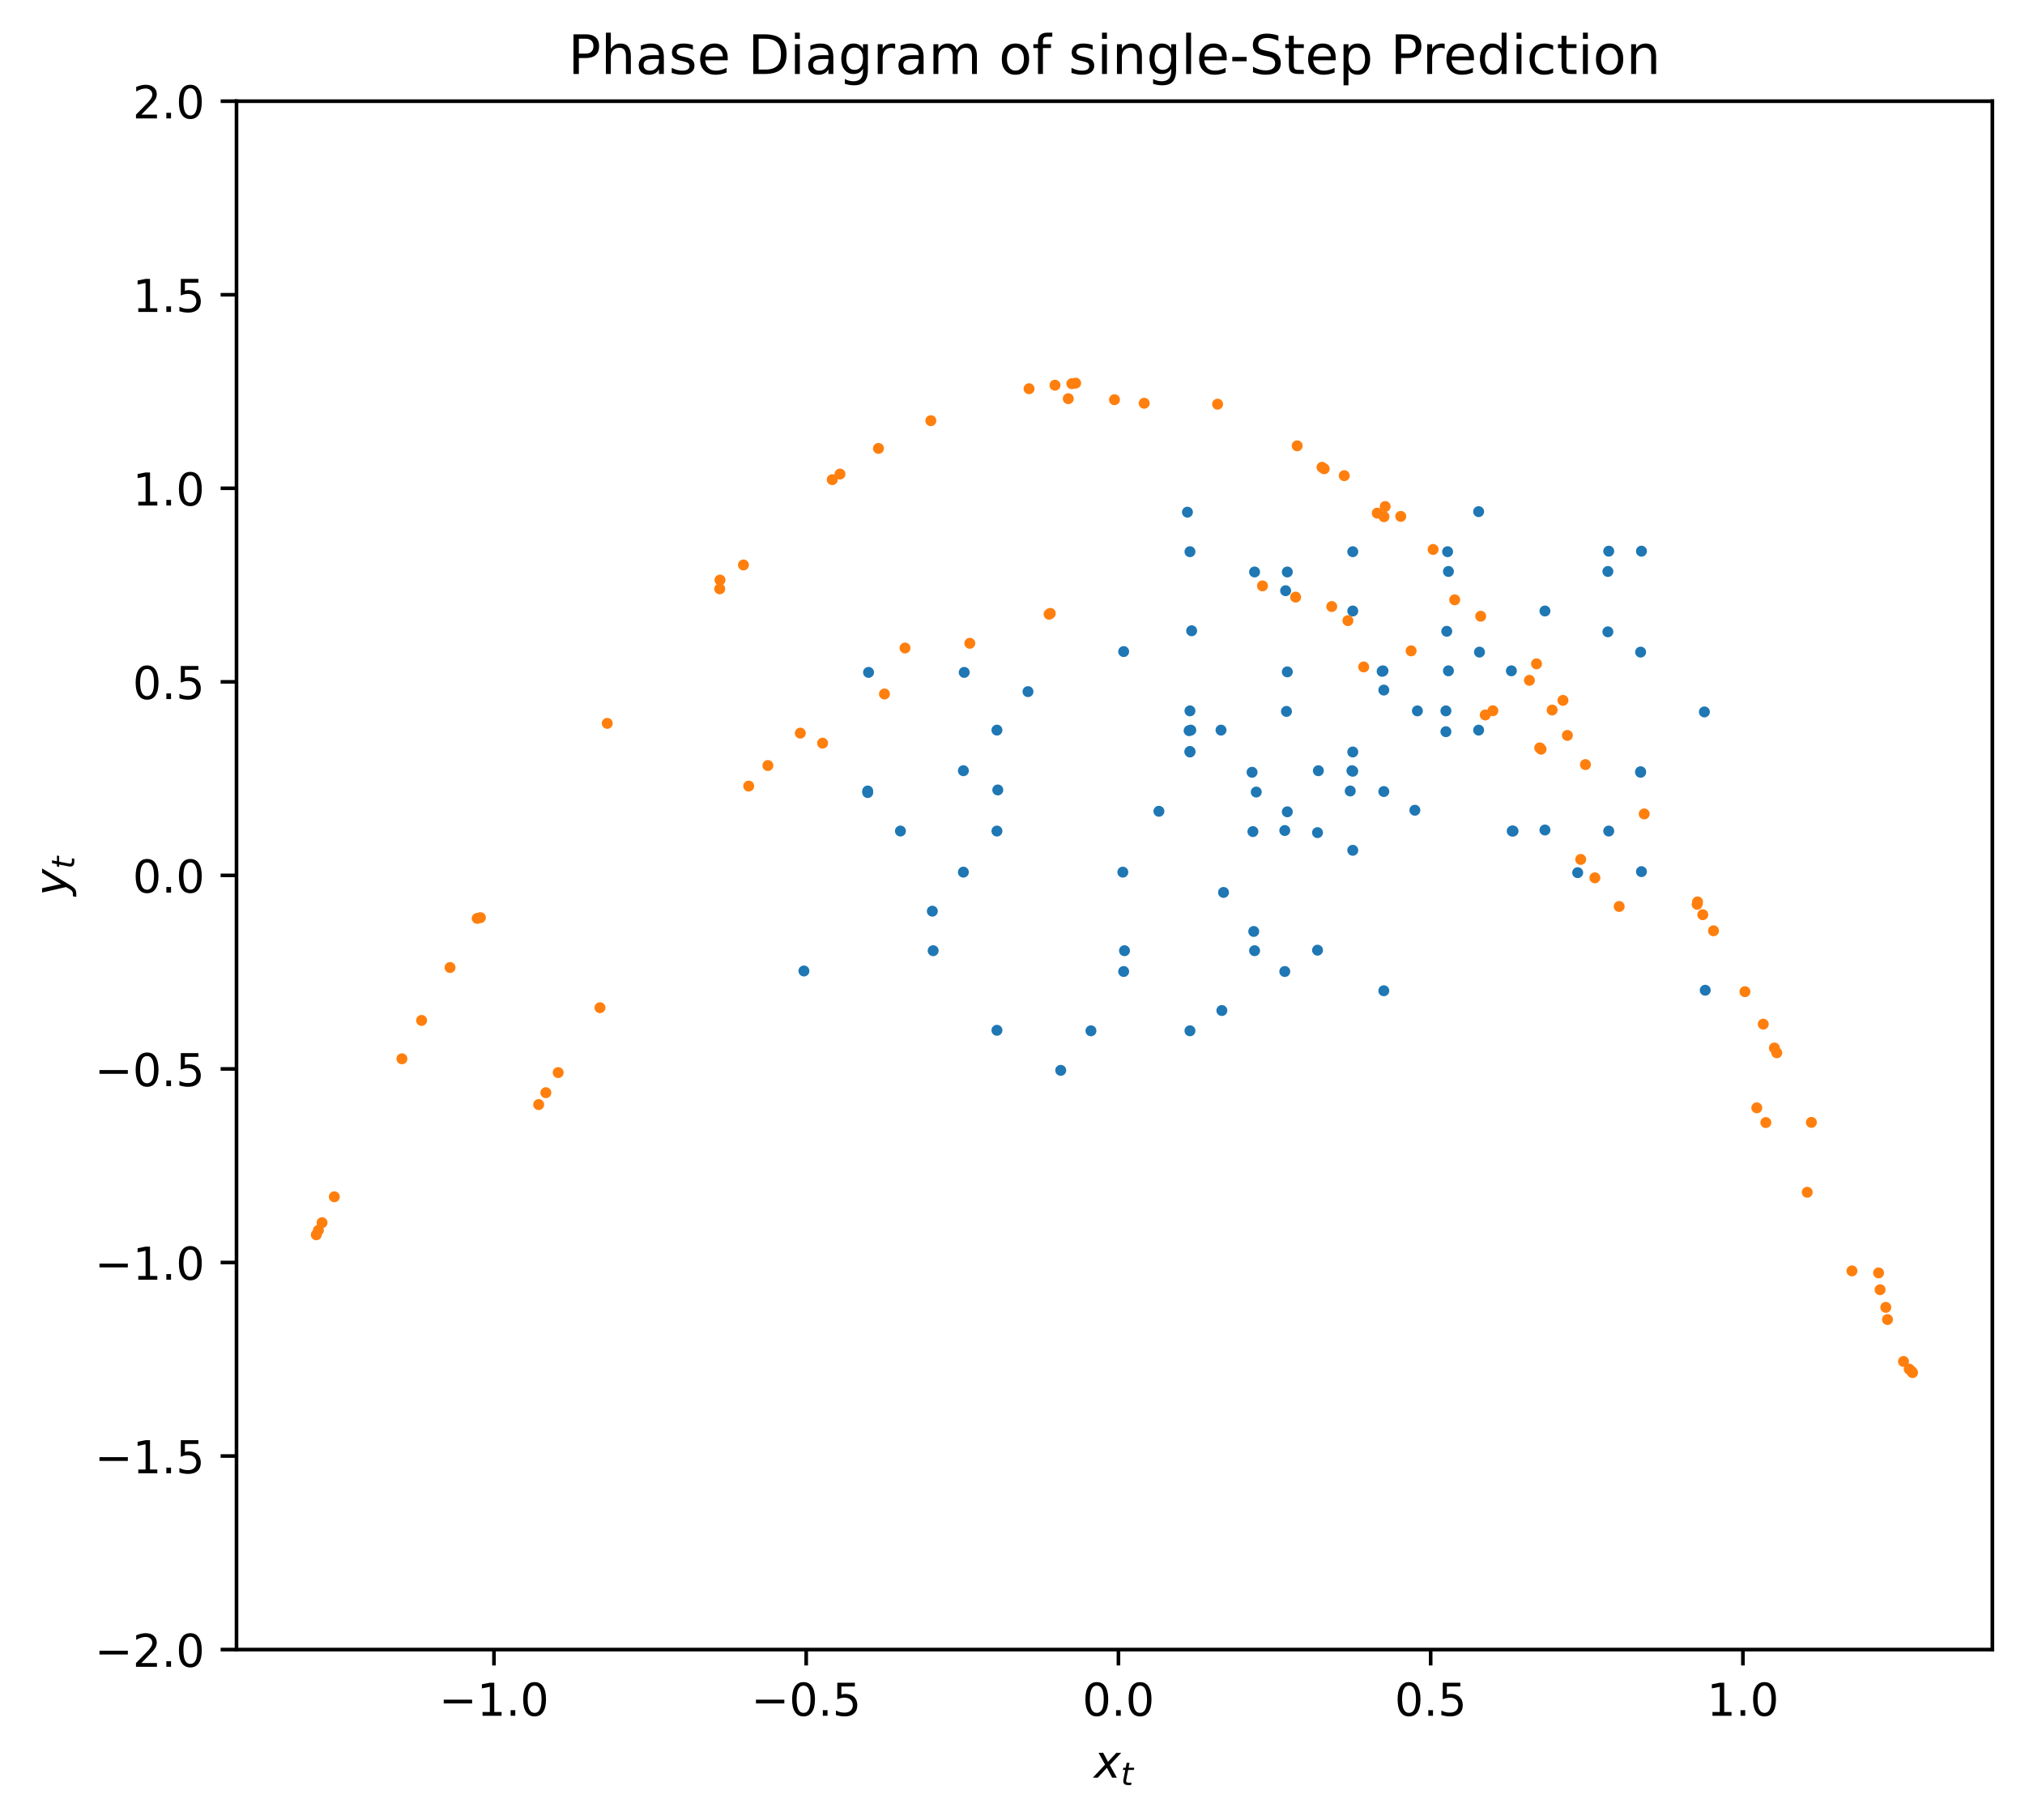 <?xml version="1.0" encoding="utf-8" standalone="no"?>
<!DOCTYPE svg PUBLIC "-//W3C//DTD SVG 1.1//EN"
  "http://www.w3.org/Graphics/SVG/1.1/DTD/svg11.dtd">
<!-- Created with matplotlib (https://matplotlib.org/) -->
<svg height="401.385pt" version="1.1" viewBox="0 0 446.613 401.385" width="446.613pt" xmlns="http://www.w3.org/2000/svg" xmlns:xlink="http://www.w3.org/1999/xlink">
 <defs>
  <style type="text/css">
*{stroke-linecap:butt;stroke-linejoin:round;}
  </style>
 </defs>
 <g id="figure_1">
  <g id="patch_1">
   <path d="M 0 401.385 
L 446.613 401.385 
L 446.613 0 
L 0 0 
z
" style="fill:#ffffff;"/>
  </g>
  <g id="axes_1">
   <g id="patch_2">
    <path d="M 52.161 363.829 
L 439.413 363.829 
L 439.413 22.318 
L 52.161 22.318 
z
" style="fill:#ffffff;"/>
   </g>
   <g id="PathCollection_1">
    <defs>
     <path d="M 0 0.707 
C 0.188 0.707 0.367 0.633 0.5 0.5 
C 0.633 0.367 0.707 0.188 0.707 0 
C 0.707 -0.188 0.633 -0.367 0.5 -0.5 
C 0.367 -0.633 0.188 -0.707 0 -0.707 
C -0.188 -0.707 -0.367 -0.633 -0.5 -0.5 
C -0.633 -0.367 -0.707 -0.188 -0.707 0 
C -0.707 0.188 -0.633 0.367 -0.5 0.5 
C -0.367 0.633 -0.188 0.707 0 0.707 
z
" id="m73b60256c8" style="stroke:#1f77b4;"/>
    </defs>
    <g clip-path="url(#pf769509bf4)">
     <use style="fill:#1f77b4;stroke:#1f77b4;" x="298.353" xlink:href="#m73b60256c8" y="187.54"/>
     <use style="fill:#1f77b4;stroke:#1f77b4;" x="255.598" xlink:href="#m73b60256c8" y="178.935"/>
     <use style="fill:#1f77b4;stroke:#1f77b4;" x="269.478" xlink:href="#m73b60256c8" y="222.879"/>
     <use style="fill:#1f77b4;stroke:#1f77b4;" x="198.591" xlink:href="#m73b60256c8" y="183.295"/>
     <use style="fill:#1f77b4;stroke:#1f77b4;" x="262.445" xlink:href="#m73b60256c8" y="165.855"/>
     <use style="fill:#1f77b4;stroke:#1f77b4;" x="290.578" xlink:href="#m73b60256c8" y="209.569"/>
     <use style="fill:#1f77b4;stroke:#1f77b4;" x="220.061" xlink:href="#m73b60256c8" y="174.23"/>
     <use style="fill:#1f77b4;stroke:#1f77b4;" x="277.068" xlink:href="#m73b60256c8" y="174.69"/>
     <use style="fill:#1f77b4;stroke:#1f77b4;" x="276.326" xlink:href="#m73b60256c8" y="183.41"/>
     <use style="fill:#1f77b4;stroke:#1f77b4;" x="262.26" xlink:href="#m73b60256c8" y="161.15"/>
     <use style="fill:#1f77b4;stroke:#1f77b4;" x="298.167" xlink:href="#m73b60256c8" y="169.985"/>
     <use style="fill:#1f77b4;stroke:#1f77b4;" x="283.916" xlink:href="#m73b60256c8" y="179.05"/>
     <use style="fill:#1f77b4;stroke:#1f77b4;" x="269.293" xlink:href="#m73b60256c8" y="161.035"/>
     <use style="fill:#1f77b4;stroke:#1f77b4;" x="298.353" xlink:href="#m73b60256c8" y="165.855"/>
     <use style="fill:#1f77b4;stroke:#1f77b4;" x="290.578" xlink:href="#m73b60256c8" y="183.64"/>
     <use style="fill:#1f77b4;stroke:#1f77b4;" x="261.889" xlink:href="#m73b60256c8" y="112.961"/>
     <use style="fill:#1f77b4;stroke:#1f77b4;" x="375.903" xlink:href="#m73b60256c8" y="157.02"/>
     <use style="fill:#1f77b4;stroke:#1f77b4;" x="304.83" xlink:href="#m73b60256c8" y="148.071"/>
     <use style="fill:#1f77b4;stroke:#1f77b4;" x="319.267" xlink:href="#m73b60256c8" y="121.681"/>
     <use style="fill:#1f77b4;stroke:#1f77b4;" x="361.836" xlink:href="#m73b60256c8" y="170.215"/>
     <use style="fill:#1f77b4;stroke:#1f77b4;" x="283.545" xlink:href="#m73b60256c8" y="130.286"/>
     <use style="fill:#1f77b4;stroke:#1f77b4;" x="347.956" xlink:href="#m73b60256c8" y="192.474"/>
     <use style="fill:#1f77b4;stroke:#1f77b4;" x="247.637" xlink:href="#m73b60256c8" y="192.36"/>
     <use style="fill:#1f77b4;stroke:#1f77b4;" x="247.823" xlink:href="#m73b60256c8" y="214.274"/>
     <use style="fill:#1f77b4;stroke:#1f77b4;" x="212.472" xlink:href="#m73b60256c8" y="169.985"/>
     <use style="fill:#1f77b4;stroke:#1f77b4;" x="283.916" xlink:href="#m73b60256c8" y="126.156"/>
     <use style="fill:#1f77b4;stroke:#1f77b4;" x="354.618" xlink:href="#m73b60256c8" y="126.041"/>
     <use style="fill:#1f77b4;stroke:#1f77b4;" x="354.803" xlink:href="#m73b60256c8" y="183.295"/>
     <use style="fill:#1f77b4;stroke:#1f77b4;" x="262.445" xlink:href="#m73b60256c8" y="121.681"/>
     <use style="fill:#1f77b4;stroke:#1f77b4;" x="361.836" xlink:href="#m73b60256c8" y="170.33"/>
     <use style="fill:#1f77b4;stroke:#1f77b4;" x="283.359" xlink:href="#m73b60256c8" y="214.274"/>
     <use style="fill:#1f77b4;stroke:#1f77b4;" x="212.472" xlink:href="#m73b60256c8" y="192.36"/>
     <use style="fill:#1f77b4;stroke:#1f77b4;" x="247.823" xlink:href="#m73b60256c8" y="143.711"/>
     <use style="fill:#1f77b4;stroke:#1f77b4;" x="326.3" xlink:href="#m73b60256c8" y="143.826"/>
     <use style="fill:#1f77b4;stroke:#1f77b4;" x="326.114" xlink:href="#m73b60256c8" y="161.035"/>
     <use style="fill:#1f77b4;stroke:#1f77b4;" x="298.353" xlink:href="#m73b60256c8" y="121.681"/>
     <use style="fill:#1f77b4;stroke:#1f77b4;" x="361.836" xlink:href="#m73b60256c8" y="143.826"/>
     <use style="fill:#1f77b4;stroke:#1f77b4;" x="326.114" xlink:href="#m73b60256c8" y="112.846"/>
     <use style="fill:#1f77b4;stroke:#1f77b4;" x="376.088" xlink:href="#m73b60256c8" y="218.404"/>
     <use style="fill:#1f77b4;stroke:#1f77b4;" x="205.81" xlink:href="#m73b60256c8" y="209.684"/>
     <use style="fill:#1f77b4;stroke:#1f77b4;" x="219.876" xlink:href="#m73b60256c8" y="183.295"/>
     <use style="fill:#1f77b4;stroke:#1f77b4;" x="262.445" xlink:href="#m73b60256c8" y="165.74"/>
     <use style="fill:#1f77b4;stroke:#1f77b4;" x="290.763" xlink:href="#m73b60256c8" y="169.985"/>
     <use style="fill:#1f77b4;stroke:#1f77b4;" x="283.916" xlink:href="#m73b60256c8" y="148.186"/>
     <use style="fill:#1f77b4;stroke:#1f77b4;" x="319.081" xlink:href="#m73b60256c8" y="139.236"/>
     <use style="fill:#1f77b4;stroke:#1f77b4;" x="333.518" xlink:href="#m73b60256c8" y="183.295"/>
     <use style="fill:#1f77b4;stroke:#1f77b4;" x="262.445" xlink:href="#m73b60256c8" y="227.354"/>
     <use style="fill:#1f77b4;stroke:#1f77b4;" x="191.372" xlink:href="#m73b60256c8" y="174.805"/>
     <use style="fill:#1f77b4;stroke:#1f77b4;" x="276.141" xlink:href="#m73b60256c8" y="170.33"/>
     <use style="fill:#1f77b4;stroke:#1f77b4;" x="283.359" xlink:href="#m73b60256c8" y="183.18"/>
     <use style="fill:#1f77b4;stroke:#1f77b4;" x="262.631" xlink:href="#m73b60256c8" y="161.035"/>
     <use style="fill:#1f77b4;stroke:#1f77b4;" x="298.353" xlink:href="#m73b60256c8" y="134.761"/>
     <use style="fill:#1f77b4;stroke:#1f77b4;" x="340.737" xlink:href="#m73b60256c8" y="134.761"/>
     <use style="fill:#1f77b4;stroke:#1f77b4;" x="340.737" xlink:href="#m73b60256c8" y="183.065"/>
     <use style="fill:#1f77b4;stroke:#1f77b4;" x="262.816" xlink:href="#m73b60256c8" y="139.121"/>
     <use style="fill:#1f77b4;stroke:#1f77b4;" x="333.704" xlink:href="#m73b60256c8" y="183.295"/>
     <use style="fill:#1f77b4;stroke:#1f77b4;" x="262.445" xlink:href="#m73b60256c8" y="156.79"/>
     <use style="fill:#1f77b4;stroke:#1f77b4;" x="305.2" xlink:href="#m73b60256c8" y="152.201"/>
     <use style="fill:#1f77b4;stroke:#1f77b4;" x="312.605" xlink:href="#m73b60256c8" y="156.79"/>
     <use style="fill:#1f77b4;stroke:#1f77b4;" x="305.2" xlink:href="#m73b60256c8" y="218.519"/>
     <use style="fill:#1f77b4;stroke:#1f77b4;" x="205.624" xlink:href="#m73b60256c8" y="200.964"/>
     <use style="fill:#1f77b4;stroke:#1f77b4;" x="233.942" xlink:href="#m73b60256c8" y="236.074"/>
     <use style="fill:#1f77b4;stroke:#1f77b4;" x="177.306" xlink:href="#m73b60256c8" y="214.159"/>
     <use style="fill:#1f77b4;stroke:#1f77b4;" x="212.657" xlink:href="#m73b60256c8" y="148.301"/>
     <use style="fill:#1f77b4;stroke:#1f77b4;" x="318.896" xlink:href="#m73b60256c8" y="156.79"/>
     <use style="fill:#1f77b4;stroke:#1f77b4;" x="305.2" xlink:href="#m73b60256c8" y="174.575"/>
     <use style="fill:#1f77b4;stroke:#1f77b4;" x="276.512" xlink:href="#m73b60256c8" y="205.439"/>
     <use style="fill:#1f77b4;stroke:#1f77b4;" x="226.723" xlink:href="#m73b60256c8" y="152.545"/>
     <use style="fill:#1f77b4;stroke:#1f77b4;" x="312.048" xlink:href="#m73b60256c8" y="178.705"/>
     <use style="fill:#1f77b4;stroke:#1f77b4;" x="269.849" xlink:href="#m73b60256c8" y="196.834"/>
     <use style="fill:#1f77b4;stroke:#1f77b4;" x="240.604" xlink:href="#m73b60256c8" y="227.354"/>
     <use style="fill:#1f77b4;stroke:#1f77b4;" x="191.372" xlink:href="#m73b60256c8" y="174.46"/>
     <use style="fill:#1f77b4;stroke:#1f77b4;" x="276.697" xlink:href="#m73b60256c8" y="209.684"/>
     <use style="fill:#1f77b4;stroke:#1f77b4;" x="219.876" xlink:href="#m73b60256c8" y="161.035"/>
     <use style="fill:#1f77b4;stroke:#1f77b4;" x="298.353" xlink:href="#m73b60256c8" y="170.1"/>
     <use style="fill:#1f77b4;stroke:#1f77b4;" x="283.73" xlink:href="#m73b60256c8" y="156.905"/>
     <use style="fill:#1f77b4;stroke:#1f77b4;" x="305.015" xlink:href="#m73b60256c8" y="147.956"/>
     <use style="fill:#1f77b4;stroke:#1f77b4;" x="319.452" xlink:href="#m73b60256c8" y="126.041"/>
     <use style="fill:#1f77b4;stroke:#1f77b4;" x="354.803" xlink:href="#m73b60256c8" y="121.566"/>
     <use style="fill:#1f77b4;stroke:#1f77b4;" x="362.022" xlink:href="#m73b60256c8" y="121.566"/>
     <use style="fill:#1f77b4;stroke:#1f77b4;" x="362.022" xlink:href="#m73b60256c8" y="192.245"/>
     <use style="fill:#1f77b4;stroke:#1f77b4;" x="248.008" xlink:href="#m73b60256c8" y="209.684"/>
     <use style="fill:#1f77b4;stroke:#1f77b4;" x="219.876" xlink:href="#m73b60256c8" y="227.239"/>
     <use style="fill:#1f77b4;stroke:#1f77b4;" x="191.558" xlink:href="#m73b60256c8" y="148.301"/>
     <use style="fill:#1f77b4;stroke:#1f77b4;" x="318.896" xlink:href="#m73b60256c8" y="161.38"/>
     <use style="fill:#1f77b4;stroke:#1f77b4;" x="297.796" xlink:href="#m73b60256c8" y="174.46"/>
     <use style="fill:#1f77b4;stroke:#1f77b4;" x="276.697" xlink:href="#m73b60256c8" y="126.156"/>
     <use style="fill:#1f77b4;stroke:#1f77b4;" x="354.618" xlink:href="#m73b60256c8" y="139.351"/>
     <use style="fill:#1f77b4;stroke:#1f77b4;" x="333.333" xlink:href="#m73b60256c8" y="147.956"/>
     <use style="fill:#1f77b4;stroke:#1f77b4;" x="319.452" xlink:href="#m73b60256c8" y="147.956"/>
    </g>
   </g>
   <g id="PathCollection_2">
    <defs>
     <path d="M 0 0.707 
C 0.188 0.707 0.367 0.633 0.5 0.5 
C 0.633 0.367 0.707 0.188 0.707 0 
C 0.707 -0.188 0.633 -0.367 0.5 -0.5 
C 0.367 -0.633 0.188 -0.707 0 -0.707 
C -0.188 -0.707 -0.367 -0.633 -0.5 -0.5 
C -0.633 -0.367 -0.707 -0.188 -0.707 0 
C -0.707 0.188 -0.633 0.367 -0.5 0.5 
C -0.367 0.633 -0.188 0.707 0 0.707 
z
" id="mc90776e58f" style="stroke:#ff7f0e;"/>
    </defs>
    <g clip-path="url(#pf769509bf4)">
     <use style="fill:#ff7f0e;stroke:#ff7f0e;" x="384.849" xlink:href="#mc90776e58f" y="218.724"/>
     <use style="fill:#ff7f0e;stroke:#ff7f0e;" x="205.293" xlink:href="#mc90776e58f" y="92.787"/>
     <use style="fill:#ff7f0e;stroke:#ff7f0e;" x="408.446" xlink:href="#mc90776e58f" y="280.307"/>
     <use style="fill:#ff7f0e;stroke:#ff7f0e;" x="105.951" xlink:href="#mc90776e58f" y="202.393"/>
     <use style="fill:#ff7f0e;stroke:#ff7f0e;" x="231.637" xlink:href="#mc90776e58f" y="135.29"/>
     <use style="fill:#ff7f0e;stroke:#ff7f0e;" x="339.883" xlink:href="#mc90776e58f" y="165.242"/>
     <use style="fill:#ff7f0e;stroke:#ff7f0e;" x="291.567" xlink:href="#mc90776e58f" y="103.062"/>
     <use style="fill:#ff7f0e;stroke:#ff7f0e;" x="391.871" xlink:href="#mc90776e58f" y="232.2"/>
     <use style="fill:#ff7f0e;stroke:#ff7f0e;" x="183.554" xlink:href="#mc90776e58f" y="105.796"/>
     <use style="fill:#ff7f0e;stroke:#ff7f0e;" x="387.461" xlink:href="#mc90776e58f" y="244.341"/>
     <use style="fill:#ff7f0e;stroke:#ff7f0e;" x="163.97" xlink:href="#mc90776e58f" y="124.611"/>
     <use style="fill:#ff7f0e;stroke:#ff7f0e;" x="357.11" xlink:href="#mc90776e58f" y="199.933"/>
     <use style="fill:#ff7f0e;stroke:#ff7f0e;" x="235.606" xlink:href="#mc90776e58f" y="87.929"/>
     <use style="fill:#ff7f0e;stroke:#ff7f0e;" x="416.284" xlink:href="#mc90776e58f" y="291.037"/>
     <use style="fill:#ff7f0e;stroke:#ff7f0e;" x="88.643" xlink:href="#mc90776e58f" y="233.52"/>
     <use style="fill:#ff7f0e;stroke:#ff7f0e;" x="181.426" xlink:href="#mc90776e58f" y="163.91"/>
     <use style="fill:#ff7f0e;stroke:#ff7f0e;" x="293.715" xlink:href="#mc90776e58f" y="133.776"/>
     <use style="fill:#ff7f0e;stroke:#ff7f0e;" x="342.326" xlink:href="#mc90776e58f" y="156.605"/>
     <use style="fill:#ff7f0e;stroke:#ff7f0e;" x="305.5" xlink:href="#mc90776e58f" y="111.715"/>
     <use style="fill:#ff7f0e;stroke:#ff7f0e;" x="377.913" xlink:href="#mc90776e58f" y="205.295"/>
     <use style="fill:#ff7f0e;stroke:#ff7f0e;" x="226.956" xlink:href="#mc90776e58f" y="85.738"/>
     <use style="fill:#ff7f0e;stroke:#ff7f0e;" x="419.818" xlink:href="#mc90776e58f" y="300.28"/>
     <use style="fill:#ff7f0e;stroke:#ff7f0e;" x="73.732" xlink:href="#mc90776e58f" y="263.959"/>
     <use style="fill:#ff7f0e;stroke:#ff7f0e;" x="132.323" xlink:href="#mc90776e58f" y="222.253"/>
     <use style="fill:#ff7f0e;stroke:#ff7f0e;" x="199.601" xlink:href="#mc90776e58f" y="142.923"/>
     <use style="fill:#ff7f0e;stroke:#ff7f0e;" x="327.57" xlink:href="#mc90776e58f" y="157.691"/>
     <use style="fill:#ff7f0e;stroke:#ff7f0e;" x="303.748" xlink:href="#mc90776e58f" y="113.18"/>
     <use style="fill:#ff7f0e;stroke:#ff7f0e;" x="375.55" xlink:href="#mc90776e58f" y="201.748"/>
     <use style="fill:#ff7f0e;stroke:#ff7f0e;" x="232.679" xlink:href="#mc90776e58f" y="84.961"/>
     <use style="fill:#ff7f0e;stroke:#ff7f0e;" x="421.07" xlink:href="#mc90776e58f" y="301.958"/>
     <use style="fill:#ff7f0e;stroke:#ff7f0e;" x="71.026" xlink:href="#mc90776e58f" y="269.671"/>
     <use style="fill:#ff7f0e;stroke:#ff7f0e;" x="123.109" xlink:href="#mc90776e58f" y="236.57"/>
     <use style="fill:#ff7f0e;stroke:#ff7f0e;" x="176.506" xlink:href="#mc90776e58f" y="161.699"/>
     <use style="fill:#ff7f0e;stroke:#ff7f0e;" x="297.283" xlink:href="#mc90776e58f" y="136.886"/>
     <use style="fill:#ff7f0e;stroke:#ff7f0e;" x="337.309" xlink:href="#mc90776e58f" y="150.051"/>
     <use style="fill:#ff7f0e;stroke:#ff7f0e;" x="316.072" xlink:href="#mc90776e58f" y="121.191"/>
     <use style="fill:#ff7f0e;stroke:#ff7f0e;" x="362.628" xlink:href="#mc90776e58f" y="179.518"/>
     <use style="fill:#ff7f0e;stroke:#ff7f0e;" x="268.537" xlink:href="#mc90776e58f" y="89.144"/>
     <use style="fill:#ff7f0e;stroke:#ff7f0e;" x="414.323" xlink:href="#mc90776e58f" y="280.747"/>
     <use style="fill:#ff7f0e;stroke:#ff7f0e;" x="105.242" xlink:href="#mc90776e58f" y="202.561"/>
     <use style="fill:#ff7f0e;stroke:#ff7f0e;" x="231.367" xlink:href="#mc90776e58f" y="135.474"/>
     <use style="fill:#ff7f0e;stroke:#ff7f0e;" x="339.587" xlink:href="#mc90776e58f" y="164.945"/>
     <use style="fill:#ff7f0e;stroke:#ff7f0e;" x="292.046" xlink:href="#mc90776e58f" y="103.39"/>
     <use style="fill:#ff7f0e;stroke:#ff7f0e;" x="391.343" xlink:href="#mc90776e58f" y="231.147"/>
     <use style="fill:#ff7f0e;stroke:#ff7f0e;" x="185.254" xlink:href="#mc90776e58f" y="104.56"/>
     <use style="fill:#ff7f0e;stroke:#ff7f0e;" x="389.455" xlink:href="#mc90776e58f" y="247.587"/>
     <use style="fill:#ff7f0e;stroke:#ff7f0e;" x="158.734" xlink:href="#mc90776e58f" y="129.871"/>
     <use style="fill:#ff7f0e;stroke:#ff7f0e;" x="348.625" xlink:href="#mc90776e58f" y="189.551"/>
     <use style="fill:#ff7f0e;stroke:#ff7f0e;" x="252.354" xlink:href="#mc90776e58f" y="88.939"/>
     <use style="fill:#ff7f0e;stroke:#ff7f0e;" x="414.655" xlink:href="#mc90776e58f" y="284.457"/>
     <use style="fill:#ff7f0e;stroke:#ff7f0e;" x="99.257" xlink:href="#mc90776e58f" y="213.392"/>
     <use style="fill:#ff7f0e;stroke:#ff7f0e;" x="213.894" xlink:href="#mc90776e58f" y="141.881"/>
     <use style="fill:#ff7f0e;stroke:#ff7f0e;" x="329.252" xlink:href="#mc90776e58f" y="156.765"/>
     <use style="fill:#ff7f0e;stroke:#ff7f0e;" x="305.242" xlink:href="#mc90776e58f" y="113.956"/>
     <use style="fill:#ff7f0e;stroke:#ff7f0e;" x="374.299" xlink:href="#mc90776e58f" y="199.447"/>
     <use style="fill:#ff7f0e;stroke:#ff7f0e;" x="236.39" xlink:href="#mc90776e58f" y="84.626"/>
     <use style="fill:#ff7f0e;stroke:#ff7f0e;" x="421.61" xlink:href="#mc90776e58f" y="302.457"/>
     <use style="fill:#ff7f0e;stroke:#ff7f0e;" x="70.221" xlink:href="#mc90776e58f" y="271.357"/>
     <use style="fill:#ff7f0e;stroke:#ff7f0e;" x="120.389" xlink:href="#mc90776e58f" y="241.002"/>
     <use style="fill:#ff7f0e;stroke:#ff7f0e;" x="169.356" xlink:href="#mc90776e58f" y="168.849"/>
     <use style="fill:#ff7f0e;stroke:#ff7f0e;" x="285.748" xlink:href="#mc90776e58f" y="131.697"/>
     <use style="fill:#ff7f0e;stroke:#ff7f0e;" x="345.68" xlink:href="#mc90776e58f" y="162.2"/>
     <use style="fill:#ff7f0e;stroke:#ff7f0e;" x="296.473" xlink:href="#mc90776e58f" y="104.912"/>
     <use style="fill:#ff7f0e;stroke:#ff7f0e;" x="388.887" xlink:href="#mc90776e58f" y="225.884"/>
     <use style="fill:#ff7f0e;stroke:#ff7f0e;" x="193.744" xlink:href="#mc90776e58f" y="98.9"/>
     <use style="fill:#ff7f0e;stroke:#ff7f0e;" x="398.586" xlink:href="#mc90776e58f" y="262.965"/>
     <use style="fill:#ff7f0e;stroke:#ff7f0e;" x="133.927" xlink:href="#mc90776e58f" y="159.543"/>
     <use style="fill:#ff7f0e;stroke:#ff7f0e;" x="300.76" xlink:href="#mc90776e58f" y="147.099"/>
     <use style="fill:#ff7f0e;stroke:#ff7f0e;" x="320.835" xlink:href="#mc90776e58f" y="132.296"/>
     <use style="fill:#ff7f0e;stroke:#ff7f0e;" x="344.713" xlink:href="#mc90776e58f" y="154.474"/>
     <use style="fill:#ff7f0e;stroke:#ff7f0e;" x="308.937" xlink:href="#mc90776e58f" y="113.893"/>
     <use style="fill:#ff7f0e;stroke:#ff7f0e;" x="374.399" xlink:href="#mc90776e58f" y="198.921"/>
     <use style="fill:#ff7f0e;stroke:#ff7f0e;" x="237.239" xlink:href="#mc90776e58f" y="84.502"/>
     <use style="fill:#ff7f0e;stroke:#ff7f0e;" x="421.811" xlink:href="#mc90776e58f" y="302.741"/>
     <use style="fill:#ff7f0e;stroke:#ff7f0e;" x="69.763" xlink:href="#mc90776e58f" y="272.339"/>
     <use style="fill:#ff7f0e;stroke:#ff7f0e;" x="118.806" xlink:href="#mc90776e58f" y="243.622"/>
     <use style="fill:#ff7f0e;stroke:#ff7f0e;" x="165.129" xlink:href="#mc90776e58f" y="173.375"/>
     <use style="fill:#ff7f0e;stroke:#ff7f0e;" x="278.447" xlink:href="#mc90776e58f" y="129.223"/>
     <use style="fill:#ff7f0e;stroke:#ff7f0e;" x="349.67" xlink:href="#mc90776e58f" y="168.637"/>
     <use style="fill:#ff7f0e;stroke:#ff7f0e;" x="286.09" xlink:href="#mc90776e58f" y="98.332"/>
     <use style="fill:#ff7f0e;stroke:#ff7f0e;" x="399.501" xlink:href="#mc90776e58f" y="247.549"/>
     <use style="fill:#ff7f0e;stroke:#ff7f0e;" x="158.794" xlink:href="#mc90776e58f" y="127.936"/>
     <use style="fill:#ff7f0e;stroke:#ff7f0e;" x="351.747" xlink:href="#mc90776e58f" y="193.612"/>
     <use style="fill:#ff7f0e;stroke:#ff7f0e;" x="245.802" xlink:href="#mc90776e58f" y="88.159"/>
     <use style="fill:#ff7f0e;stroke:#ff7f0e;" x="415.912" xlink:href="#mc90776e58f" y="288.347"/>
     <use style="fill:#ff7f0e;stroke:#ff7f0e;" x="92.982" xlink:href="#mc90776e58f" y="225.065"/>
     <use style="fill:#ff7f0e;stroke:#ff7f0e;" x="195.065" xlink:href="#mc90776e58f" y="153.06"/>
     <use style="fill:#ff7f0e;stroke:#ff7f0e;" x="311.218" xlink:href="#mc90776e58f" y="143.547"/>
     <use style="fill:#ff7f0e;stroke:#ff7f0e;" x="326.564" xlink:href="#mc90776e58f" y="135.913"/>
     <use style="fill:#ff7f0e;stroke:#ff7f0e;" x="338.879" xlink:href="#mc90776e58f" y="146.414"/>
    </g>
   </g>
   <g id="matplotlib.axis_1">
    <g id="xtick_1">
     <g id="line2d_1">
      <defs>
       <path d="M 0 0 
L 0 3.5 
" id="m2d7507ed51" style="stroke:#000000;stroke-width:0.8;"/>
      </defs>
      <g>
       <use style="stroke:#000000;stroke-width:0.8;" x="108.946" xlink:href="#m2d7507ed51" y="363.829"/>
      </g>
     </g>
     <g id="text_1">
      <!-- −1.0 -->
      <defs>
       <path d="M 10.594 35.5 
L 73.188 35.5 
L 73.188 27.203 
L 10.594 27.203 
z
" id="DejaVuSans-8722"/>
       <path d="M 12.406 8.297 
L 28.516 8.297 
L 28.516 63.922 
L 10.984 60.406 
L 10.984 69.391 
L 28.422 72.906 
L 38.281 72.906 
L 38.281 8.297 
L 54.391 8.297 
L 54.391 0 
L 12.406 0 
z
" id="DejaVuSans-49"/>
       <path d="M 10.688 12.406 
L 21 12.406 
L 21 0 
L 10.688 0 
z
" id="DejaVuSans-46"/>
       <path d="M 31.781 66.406 
Q 24.172 66.406 20.328 58.906 
Q 16.5 51.422 16.5 36.375 
Q 16.5 21.391 20.328 13.891 
Q 24.172 6.391 31.781 6.391 
Q 39.453 6.391 43.281 13.891 
Q 47.125 21.391 47.125 36.375 
Q 47.125 51.422 43.281 58.906 
Q 39.453 66.406 31.781 66.406 
z
M 31.781 74.219 
Q 44.047 74.219 50.516 64.516 
Q 56.984 54.828 56.984 36.375 
Q 56.984 17.969 50.516 8.266 
Q 44.047 -1.422 31.781 -1.422 
Q 19.531 -1.422 13.062 8.266 
Q 6.594 17.969 6.594 36.375 
Q 6.594 54.828 13.062 64.516 
Q 19.531 74.219 31.781 74.219 
z
" id="DejaVuSans-48"/>
      </defs>
      <g transform="translate(96.804 378.427)scale(0.1 -0.1)">
       <use xlink:href="#DejaVuSans-8722"/>
       <use x="83.789" xlink:href="#DejaVuSans-49"/>
       <use x="147.412" xlink:href="#DejaVuSans-46"/>
       <use x="179.199" xlink:href="#DejaVuSans-48"/>
      </g>
     </g>
    </g>
    <g id="xtick_2">
     <g id="line2d_2">
      <g>
       <use style="stroke:#000000;stroke-width:0.8;" x="177.808" xlink:href="#m2d7507ed51" y="363.829"/>
      </g>
     </g>
     <g id="text_2">
      <!-- −0.5 -->
      <defs>
       <path d="M 10.797 72.906 
L 49.516 72.906 
L 49.516 64.594 
L 19.828 64.594 
L 19.828 46.734 
Q 21.969 47.469 24.109 47.828 
Q 26.266 48.188 28.422 48.188 
Q 40.625 48.188 47.75 41.5 
Q 54.891 34.812 54.891 23.391 
Q 54.891 11.625 47.562 5.094 
Q 40.234 -1.422 26.906 -1.422 
Q 22.312 -1.422 17.547 -0.641 
Q 12.797 0.141 7.719 1.703 
L 7.719 11.625 
Q 12.109 9.234 16.797 8.062 
Q 21.484 6.891 26.703 6.891 
Q 35.156 6.891 40.078 11.328 
Q 45.016 15.766 45.016 23.391 
Q 45.016 31 40.078 35.438 
Q 35.156 39.891 26.703 39.891 
Q 22.75 39.891 18.812 39.016 
Q 14.891 38.141 10.797 36.281 
z
" id="DejaVuSans-53"/>
      </defs>
      <g transform="translate(165.667 378.427)scale(0.1 -0.1)">
       <use xlink:href="#DejaVuSans-8722"/>
       <use x="83.789" xlink:href="#DejaVuSans-48"/>
       <use x="147.412" xlink:href="#DejaVuSans-46"/>
       <use x="179.199" xlink:href="#DejaVuSans-53"/>
      </g>
     </g>
    </g>
    <g id="xtick_3">
     <g id="line2d_3">
      <g>
       <use style="stroke:#000000;stroke-width:0.8;" x="246.671" xlink:href="#m2d7507ed51" y="363.829"/>
      </g>
     </g>
     <g id="text_3">
      <!-- 0.0 -->
      <g transform="translate(238.72 378.427)scale(0.1 -0.1)">
       <use xlink:href="#DejaVuSans-48"/>
       <use x="63.623" xlink:href="#DejaVuSans-46"/>
       <use x="95.41" xlink:href="#DejaVuSans-48"/>
      </g>
     </g>
    </g>
    <g id="xtick_4">
     <g id="line2d_4">
      <g>
       <use style="stroke:#000000;stroke-width:0.8;" x="315.534" xlink:href="#m2d7507ed51" y="363.829"/>
      </g>
     </g>
     <g id="text_4">
      <!-- 0.5 -->
      <g transform="translate(307.582 378.427)scale(0.1 -0.1)">
       <use xlink:href="#DejaVuSans-48"/>
       <use x="63.623" xlink:href="#DejaVuSans-46"/>
       <use x="95.41" xlink:href="#DejaVuSans-53"/>
      </g>
     </g>
    </g>
    <g id="xtick_5">
     <g id="line2d_5">
      <g>
       <use style="stroke:#000000;stroke-width:0.8;" x="384.397" xlink:href="#m2d7507ed51" y="363.829"/>
      </g>
     </g>
     <g id="text_5">
      <!-- 1.0 -->
      <g transform="translate(376.445 378.427)scale(0.1 -0.1)">
       <use xlink:href="#DejaVuSans-49"/>
       <use x="63.623" xlink:href="#DejaVuSans-46"/>
       <use x="95.41" xlink:href="#DejaVuSans-48"/>
      </g>
     </g>
    </g>
    <g id="text_6">
     <!-- $x_t$ -->
     <defs>
      <path d="M 60.016 54.688 
L 34.906 27.875 
L 50.297 0 
L 39.984 0 
L 28.422 21.688 
L 8.297 0 
L -2.594 0 
L 24.312 28.812 
L 10.016 54.688 
L 20.312 54.688 
L 30.812 34.906 
L 49.125 54.688 
z
" id="DejaVuSans-Oblique-120"/>
      <path d="M 42.281 54.688 
L 40.922 47.703 
L 23 47.703 
L 17.188 18.016 
Q 16.891 16.359 16.75 15.234 
Q 16.609 14.109 16.609 13.484 
Q 16.609 10.359 18.484 8.938 
Q 20.359 7.516 24.516 7.516 
L 33.594 7.516 
L 32.078 0 
L 23.484 0 
Q 15.484 0 11.547 3.125 
Q 7.625 6.25 7.625 12.594 
Q 7.625 13.719 7.766 15.062 
Q 7.906 16.406 8.203 18.016 
L 14.016 47.703 
L 6.391 47.703 
L 7.812 54.688 
L 15.281 54.688 
L 18.312 70.219 
L 27.297 70.219 
L 24.312 54.688 
z
" id="DejaVuSans-Oblique-116"/>
     </defs>
     <g transform="translate(241.287 392.105)scale(0.1 -0.1)">
      <use transform="translate(0 0.312)" xlink:href="#DejaVuSans-Oblique-120"/>
      <use transform="translate(59.18 -16.094)scale(0.7)" xlink:href="#DejaVuSans-Oblique-116"/>
     </g>
    </g>
   </g>
   <g id="matplotlib.axis_2">
    <g id="ytick_1">
     <g id="line2d_6">
      <defs>
       <path d="M 0 0 
L -3.5 0 
" id="m1f90a29d90" style="stroke:#000000;stroke-width:0.8;"/>
      </defs>
      <g>
       <use style="stroke:#000000;stroke-width:0.8;" x="52.161" xlink:href="#m1f90a29d90" y="363.829"/>
      </g>
     </g>
     <g id="text_7">
      <!-- −2.0 -->
      <defs>
       <path d="M 19.188 8.297 
L 53.609 8.297 
L 53.609 0 
L 7.328 0 
L 7.328 8.297 
Q 12.938 14.109 22.625 23.891 
Q 32.328 33.688 34.812 36.531 
Q 39.547 41.844 41.422 45.531 
Q 43.312 49.219 43.312 52.781 
Q 43.312 58.594 39.234 62.25 
Q 35.156 65.922 28.609 65.922 
Q 23.969 65.922 18.812 64.312 
Q 13.672 62.703 7.812 59.422 
L 7.812 69.391 
Q 13.766 71.781 18.938 73 
Q 24.125 74.219 28.422 74.219 
Q 39.75 74.219 46.484 68.547 
Q 53.219 62.891 53.219 53.422 
Q 53.219 48.922 51.531 44.891 
Q 49.859 40.875 45.406 35.406 
Q 44.188 33.984 37.641 27.219 
Q 31.109 20.453 19.188 8.297 
z
" id="DejaVuSans-50"/>
      </defs>
      <g transform="translate(20.878 367.628)scale(0.1 -0.1)">
       <use xlink:href="#DejaVuSans-8722"/>
       <use x="83.789" xlink:href="#DejaVuSans-50"/>
       <use x="147.412" xlink:href="#DejaVuSans-46"/>
       <use x="179.199" xlink:href="#DejaVuSans-48"/>
      </g>
     </g>
    </g>
    <g id="ytick_2">
     <g id="line2d_7">
      <g>
       <use style="stroke:#000000;stroke-width:0.8;" x="52.161" xlink:href="#m1f90a29d90" y="321.14"/>
      </g>
     </g>
     <g id="text_8">
      <!-- −1.5 -->
      <g transform="translate(20.878 324.939)scale(0.1 -0.1)">
       <use xlink:href="#DejaVuSans-8722"/>
       <use x="83.789" xlink:href="#DejaVuSans-49"/>
       <use x="147.412" xlink:href="#DejaVuSans-46"/>
       <use x="179.199" xlink:href="#DejaVuSans-53"/>
      </g>
     </g>
    </g>
    <g id="ytick_3">
     <g id="line2d_8">
      <g>
       <use style="stroke:#000000;stroke-width:0.8;" x="52.161" xlink:href="#m1f90a29d90" y="278.451"/>
      </g>
     </g>
     <g id="text_9">
      <!-- −1.0 -->
      <g transform="translate(20.878 282.25)scale(0.1 -0.1)">
       <use xlink:href="#DejaVuSans-8722"/>
       <use x="83.789" xlink:href="#DejaVuSans-49"/>
       <use x="147.412" xlink:href="#DejaVuSans-46"/>
       <use x="179.199" xlink:href="#DejaVuSans-48"/>
      </g>
     </g>
    </g>
    <g id="ytick_4">
     <g id="line2d_9">
      <g>
       <use style="stroke:#000000;stroke-width:0.8;" x="52.161" xlink:href="#m1f90a29d90" y="235.762"/>
      </g>
     </g>
     <g id="text_10">
      <!-- −0.5 -->
      <g transform="translate(20.878 239.561)scale(0.1 -0.1)">
       <use xlink:href="#DejaVuSans-8722"/>
       <use x="83.789" xlink:href="#DejaVuSans-48"/>
       <use x="147.412" xlink:href="#DejaVuSans-46"/>
       <use x="179.199" xlink:href="#DejaVuSans-53"/>
      </g>
     </g>
    </g>
    <g id="ytick_5">
     <g id="line2d_10">
      <g>
       <use style="stroke:#000000;stroke-width:0.8;" x="52.161" xlink:href="#m1f90a29d90" y="193.073"/>
      </g>
     </g>
     <g id="text_11">
      <!-- 0.0 -->
      <g transform="translate(29.258 196.873)scale(0.1 -0.1)">
       <use xlink:href="#DejaVuSans-48"/>
       <use x="63.623" xlink:href="#DejaVuSans-46"/>
       <use x="95.41" xlink:href="#DejaVuSans-48"/>
      </g>
     </g>
    </g>
    <g id="ytick_6">
     <g id="line2d_11">
      <g>
       <use style="stroke:#000000;stroke-width:0.8;" x="52.161" xlink:href="#m1f90a29d90" y="150.385"/>
      </g>
     </g>
     <g id="text_12">
      <!-- 0.5 -->
      <g transform="translate(29.258 154.184)scale(0.1 -0.1)">
       <use xlink:href="#DejaVuSans-48"/>
       <use x="63.623" xlink:href="#DejaVuSans-46"/>
       <use x="95.41" xlink:href="#DejaVuSans-53"/>
      </g>
     </g>
    </g>
    <g id="ytick_7">
     <g id="line2d_12">
      <g>
       <use style="stroke:#000000;stroke-width:0.8;" x="52.161" xlink:href="#m1f90a29d90" y="107.696"/>
      </g>
     </g>
     <g id="text_13">
      <!-- 1.0 -->
      <g transform="translate(29.258 111.495)scale(0.1 -0.1)">
       <use xlink:href="#DejaVuSans-49"/>
       <use x="63.623" xlink:href="#DejaVuSans-46"/>
       <use x="95.41" xlink:href="#DejaVuSans-48"/>
      </g>
     </g>
    </g>
    <g id="ytick_8">
     <g id="line2d_13">
      <g>
       <use style="stroke:#000000;stroke-width:0.8;" x="52.161" xlink:href="#m1f90a29d90" y="65.007"/>
      </g>
     </g>
     <g id="text_14">
      <!-- 1.5 -->
      <g transform="translate(29.258 68.806)scale(0.1 -0.1)">
       <use xlink:href="#DejaVuSans-49"/>
       <use x="63.623" xlink:href="#DejaVuSans-46"/>
       <use x="95.41" xlink:href="#DejaVuSans-53"/>
      </g>
     </g>
    </g>
    <g id="ytick_9">
     <g id="line2d_14">
      <g>
       <use style="stroke:#000000;stroke-width:0.8;" x="52.161" xlink:href="#m1f90a29d90" y="22.318"/>
      </g>
     </g>
     <g id="text_15">
      <!-- 2.0 -->
      <g transform="translate(29.258 26.117)scale(0.1 -0.1)">
       <use xlink:href="#DejaVuSans-50"/>
       <use x="63.623" xlink:href="#DejaVuSans-46"/>
       <use x="95.41" xlink:href="#DejaVuSans-48"/>
      </g>
     </g>
    </g>
    <g id="text_16">
     <!-- $y_t$ -->
     <defs>
      <path d="M 24.812 -5.078 
Q 18.562 -15.578 14.625 -18.188 
Q 10.688 -20.797 4.594 -20.797 
L -2.484 -20.797 
L -0.984 -13.281 
L 4.203 -13.281 
Q 7.953 -13.281 10.594 -11.234 
Q 13.234 -9.188 16.5 -3.219 
L 19.281 2 
L 7.172 54.688 
L 16.703 54.688 
L 25.781 12.797 
L 50.875 54.688 
L 60.297 54.688 
z
" id="DejaVuSans-Oblique-121"/>
     </defs>
     <g transform="translate(14.778 197.573)rotate(-90)scale(0.1 -0.1)">
      <use transform="translate(0 0.312)" xlink:href="#DejaVuSans-Oblique-121"/>
      <use transform="translate(59.18 -16.094)scale(0.7)" xlink:href="#DejaVuSans-Oblique-116"/>
     </g>
    </g>
   </g>
   <g id="patch_3">
    <path d="M 52.161 363.829 
L 52.161 22.318 
" style="fill:none;stroke:#000000;stroke-linecap:square;stroke-linejoin:miter;stroke-width:0.8;"/>
   </g>
   <g id="patch_4">
    <path d="M 439.413 363.829 
L 439.413 22.318 
" style="fill:none;stroke:#000000;stroke-linecap:square;stroke-linejoin:miter;stroke-width:0.8;"/>
   </g>
   <g id="patch_5">
    <path d="M 52.161 363.829 
L 439.413 363.829 
" style="fill:none;stroke:#000000;stroke-linecap:square;stroke-linejoin:miter;stroke-width:0.8;"/>
   </g>
   <g id="patch_6">
    <path d="M 52.161 22.318 
L 439.413 22.318 
" style="fill:none;stroke:#000000;stroke-linecap:square;stroke-linejoin:miter;stroke-width:0.8;"/>
   </g>
   <g id="text_17">
    <!-- Phase Diagram of single-Step Prediction -->
    <defs>
     <path d="M 19.672 64.797 
L 19.672 37.406 
L 32.078 37.406 
Q 38.969 37.406 42.719 40.969 
Q 46.484 44.531 46.484 51.125 
Q 46.484 57.672 42.719 61.234 
Q 38.969 64.797 32.078 64.797 
z
M 9.812 72.906 
L 32.078 72.906 
Q 44.344 72.906 50.609 67.359 
Q 56.891 61.812 56.891 51.125 
Q 56.891 40.328 50.609 34.812 
Q 44.344 29.297 32.078 29.297 
L 19.672 29.297 
L 19.672 0 
L 9.812 0 
z
" id="DejaVuSans-80"/>
     <path d="M 54.891 33.016 
L 54.891 0 
L 45.906 0 
L 45.906 32.719 
Q 45.906 40.484 42.875 44.328 
Q 39.844 48.188 33.797 48.188 
Q 26.516 48.188 22.312 43.547 
Q 18.109 38.922 18.109 30.906 
L 18.109 0 
L 9.078 0 
L 9.078 75.984 
L 18.109 75.984 
L 18.109 46.188 
Q 21.344 51.125 25.703 53.562 
Q 30.078 56 35.797 56 
Q 45.219 56 50.047 50.172 
Q 54.891 44.344 54.891 33.016 
z
" id="DejaVuSans-104"/>
     <path d="M 34.281 27.484 
Q 23.391 27.484 19.188 25 
Q 14.984 22.516 14.984 16.5 
Q 14.984 11.719 18.141 8.906 
Q 21.297 6.109 26.703 6.109 
Q 34.188 6.109 38.703 11.406 
Q 43.219 16.703 43.219 25.484 
L 43.219 27.484 
z
M 52.203 31.203 
L 52.203 0 
L 43.219 0 
L 43.219 8.297 
Q 40.141 3.328 35.547 0.953 
Q 30.953 -1.422 24.312 -1.422 
Q 15.922 -1.422 10.953 3.297 
Q 6 8.016 6 15.922 
Q 6 25.141 12.172 29.828 
Q 18.359 34.516 30.609 34.516 
L 43.219 34.516 
L 43.219 35.406 
Q 43.219 41.609 39.141 45 
Q 35.062 48.391 27.688 48.391 
Q 23 48.391 18.547 47.266 
Q 14.109 46.141 10.016 43.891 
L 10.016 52.203 
Q 14.938 54.109 19.578 55.047 
Q 24.219 56 28.609 56 
Q 40.484 56 46.344 49.844 
Q 52.203 43.703 52.203 31.203 
z
" id="DejaVuSans-97"/>
     <path d="M 44.281 53.078 
L 44.281 44.578 
Q 40.484 46.531 36.375 47.5 
Q 32.281 48.484 27.875 48.484 
Q 21.188 48.484 17.844 46.438 
Q 14.5 44.391 14.5 40.281 
Q 14.5 37.156 16.891 35.375 
Q 19.281 33.594 26.516 31.984 
L 29.594 31.297 
Q 39.156 29.25 43.188 25.516 
Q 47.219 21.781 47.219 15.094 
Q 47.219 7.469 41.188 3.016 
Q 35.156 -1.422 24.609 -1.422 
Q 20.219 -1.422 15.453 -0.562 
Q 10.688 0.297 5.422 2 
L 5.422 11.281 
Q 10.406 8.688 15.234 7.391 
Q 20.062 6.109 24.812 6.109 
Q 31.156 6.109 34.562 8.281 
Q 37.984 10.453 37.984 14.406 
Q 37.984 18.062 35.516 20.016 
Q 33.062 21.969 24.703 23.781 
L 21.578 24.516 
Q 13.234 26.266 9.516 29.906 
Q 5.812 33.547 5.812 39.891 
Q 5.812 47.609 11.281 51.797 
Q 16.75 56 26.812 56 
Q 31.781 56 36.172 55.266 
Q 40.578 54.547 44.281 53.078 
z
" id="DejaVuSans-115"/>
     <path d="M 56.203 29.594 
L 56.203 25.203 
L 14.891 25.203 
Q 15.484 15.922 20.484 11.062 
Q 25.484 6.203 34.422 6.203 
Q 39.594 6.203 44.453 7.469 
Q 49.312 8.734 54.109 11.281 
L 54.109 2.781 
Q 49.266 0.734 44.188 -0.344 
Q 39.109 -1.422 33.891 -1.422 
Q 20.797 -1.422 13.156 6.188 
Q 5.516 13.812 5.516 26.812 
Q 5.516 40.234 12.766 48.109 
Q 20.016 56 32.328 56 
Q 43.359 56 49.781 48.891 
Q 56.203 41.797 56.203 29.594 
z
M 47.219 32.234 
Q 47.125 39.594 43.094 43.984 
Q 39.062 48.391 32.422 48.391 
Q 24.906 48.391 20.391 44.141 
Q 15.875 39.891 15.188 32.172 
z
" id="DejaVuSans-101"/>
     <path id="DejaVuSans-32"/>
     <path d="M 19.672 64.797 
L 19.672 8.109 
L 31.594 8.109 
Q 46.688 8.109 53.688 14.938 
Q 60.688 21.781 60.688 36.531 
Q 60.688 51.172 53.688 57.984 
Q 46.688 64.797 31.594 64.797 
z
M 9.812 72.906 
L 30.078 72.906 
Q 51.266 72.906 61.172 64.094 
Q 71.094 55.281 71.094 36.531 
Q 71.094 17.672 61.125 8.828 
Q 51.172 0 30.078 0 
L 9.812 0 
z
" id="DejaVuSans-68"/>
     <path d="M 9.422 54.688 
L 18.406 54.688 
L 18.406 0 
L 9.422 0 
z
M 9.422 75.984 
L 18.406 75.984 
L 18.406 64.594 
L 9.422 64.594 
z
" id="DejaVuSans-105"/>
     <path d="M 45.406 27.984 
Q 45.406 37.75 41.375 43.109 
Q 37.359 48.484 30.078 48.484 
Q 22.859 48.484 18.828 43.109 
Q 14.797 37.75 14.797 27.984 
Q 14.797 18.266 18.828 12.891 
Q 22.859 7.516 30.078 7.516 
Q 37.359 7.516 41.375 12.891 
Q 45.406 18.266 45.406 27.984 
z
M 54.391 6.781 
Q 54.391 -7.172 48.188 -13.984 
Q 42 -20.797 29.203 -20.797 
Q 24.469 -20.797 20.266 -20.094 
Q 16.062 -19.391 12.109 -17.922 
L 12.109 -9.188 
Q 16.062 -11.328 19.922 -12.344 
Q 23.781 -13.375 27.781 -13.375 
Q 36.625 -13.375 41.016 -8.766 
Q 45.406 -4.156 45.406 5.172 
L 45.406 9.625 
Q 42.625 4.781 38.281 2.391 
Q 33.938 0 27.875 0 
Q 17.828 0 11.672 7.656 
Q 5.516 15.328 5.516 27.984 
Q 5.516 40.672 11.672 48.328 
Q 17.828 56 27.875 56 
Q 33.938 56 38.281 53.609 
Q 42.625 51.219 45.406 46.391 
L 45.406 54.688 
L 54.391 54.688 
z
" id="DejaVuSans-103"/>
     <path d="M 41.109 46.297 
Q 39.594 47.172 37.812 47.578 
Q 36.031 48 33.891 48 
Q 26.266 48 22.188 43.047 
Q 18.109 38.094 18.109 28.812 
L 18.109 0 
L 9.078 0 
L 9.078 54.688 
L 18.109 54.688 
L 18.109 46.188 
Q 20.953 51.172 25.484 53.578 
Q 30.031 56 36.531 56 
Q 37.453 56 38.578 55.875 
Q 39.703 55.766 41.062 55.516 
z
" id="DejaVuSans-114"/>
     <path d="M 52 44.188 
Q 55.375 50.25 60.062 53.125 
Q 64.75 56 71.094 56 
Q 79.641 56 84.281 50.016 
Q 88.922 44.047 88.922 33.016 
L 88.922 0 
L 79.891 0 
L 79.891 32.719 
Q 79.891 40.578 77.094 44.375 
Q 74.312 48.188 68.609 48.188 
Q 61.625 48.188 57.562 43.547 
Q 53.516 38.922 53.516 30.906 
L 53.516 0 
L 44.484 0 
L 44.484 32.719 
Q 44.484 40.625 41.703 44.406 
Q 38.922 48.188 33.109 48.188 
Q 26.219 48.188 22.156 43.531 
Q 18.109 38.875 18.109 30.906 
L 18.109 0 
L 9.078 0 
L 9.078 54.688 
L 18.109 54.688 
L 18.109 46.188 
Q 21.188 51.219 25.484 53.609 
Q 29.781 56 35.688 56 
Q 41.656 56 45.828 52.969 
Q 50 49.953 52 44.188 
z
" id="DejaVuSans-109"/>
     <path d="M 30.609 48.391 
Q 23.391 48.391 19.188 42.75 
Q 14.984 37.109 14.984 27.297 
Q 14.984 17.484 19.156 11.844 
Q 23.344 6.203 30.609 6.203 
Q 37.797 6.203 41.984 11.859 
Q 46.188 17.531 46.188 27.297 
Q 46.188 37.016 41.984 42.703 
Q 37.797 48.391 30.609 48.391 
z
M 30.609 56 
Q 42.328 56 49.016 48.375 
Q 55.719 40.766 55.719 27.297 
Q 55.719 13.875 49.016 6.219 
Q 42.328 -1.422 30.609 -1.422 
Q 18.844 -1.422 12.172 6.219 
Q 5.516 13.875 5.516 27.297 
Q 5.516 40.766 12.172 48.375 
Q 18.844 56 30.609 56 
z
" id="DejaVuSans-111"/>
     <path d="M 37.109 75.984 
L 37.109 68.5 
L 28.516 68.5 
Q 23.688 68.5 21.797 66.547 
Q 19.922 64.594 19.922 59.516 
L 19.922 54.688 
L 34.719 54.688 
L 34.719 47.703 
L 19.922 47.703 
L 19.922 0 
L 10.891 0 
L 10.891 47.703 
L 2.297 47.703 
L 2.297 54.688 
L 10.891 54.688 
L 10.891 58.5 
Q 10.891 67.625 15.141 71.797 
Q 19.391 75.984 28.609 75.984 
z
" id="DejaVuSans-102"/>
     <path d="M 54.891 33.016 
L 54.891 0 
L 45.906 0 
L 45.906 32.719 
Q 45.906 40.484 42.875 44.328 
Q 39.844 48.188 33.797 48.188 
Q 26.516 48.188 22.312 43.547 
Q 18.109 38.922 18.109 30.906 
L 18.109 0 
L 9.078 0 
L 9.078 54.688 
L 18.109 54.688 
L 18.109 46.188 
Q 21.344 51.125 25.703 53.562 
Q 30.078 56 35.797 56 
Q 45.219 56 50.047 50.172 
Q 54.891 44.344 54.891 33.016 
z
" id="DejaVuSans-110"/>
     <path d="M 9.422 75.984 
L 18.406 75.984 
L 18.406 0 
L 9.422 0 
z
" id="DejaVuSans-108"/>
     <path d="M 4.891 31.391 
L 31.203 31.391 
L 31.203 23.391 
L 4.891 23.391 
z
" id="DejaVuSans-45"/>
     <path d="M 53.516 70.516 
L 53.516 60.891 
Q 47.906 63.578 42.922 64.891 
Q 37.938 66.219 33.297 66.219 
Q 25.25 66.219 20.875 63.094 
Q 16.5 59.969 16.5 54.203 
Q 16.5 49.359 19.406 46.891 
Q 22.312 44.438 30.422 42.922 
L 36.375 41.703 
Q 47.406 39.594 52.656 34.297 
Q 57.906 29 57.906 20.125 
Q 57.906 9.516 50.797 4.047 
Q 43.703 -1.422 29.984 -1.422 
Q 24.812 -1.422 18.969 -0.25 
Q 13.141 0.922 6.891 3.219 
L 6.891 13.375 
Q 12.891 10.016 18.656 8.297 
Q 24.422 6.594 29.984 6.594 
Q 38.422 6.594 43.016 9.906 
Q 47.609 13.234 47.609 19.391 
Q 47.609 24.75 44.312 27.781 
Q 41.016 30.812 33.5 32.328 
L 27.484 33.5 
Q 16.453 35.688 11.516 40.375 
Q 6.594 45.062 6.594 53.422 
Q 6.594 63.094 13.406 68.656 
Q 20.219 74.219 32.172 74.219 
Q 37.312 74.219 42.625 73.281 
Q 47.953 72.359 53.516 70.516 
z
" id="DejaVuSans-83"/>
     <path d="M 18.312 70.219 
L 18.312 54.688 
L 36.812 54.688 
L 36.812 47.703 
L 18.312 47.703 
L 18.312 18.016 
Q 18.312 11.328 20.141 9.422 
Q 21.969 7.516 27.594 7.516 
L 36.812 7.516 
L 36.812 0 
L 27.594 0 
Q 17.188 0 13.234 3.875 
Q 9.281 7.766 9.281 18.016 
L 9.281 47.703 
L 2.688 47.703 
L 2.688 54.688 
L 9.281 54.688 
L 9.281 70.219 
z
" id="DejaVuSans-116"/>
     <path d="M 18.109 8.203 
L 18.109 -20.797 
L 9.078 -20.797 
L 9.078 54.688 
L 18.109 54.688 
L 18.109 46.391 
Q 20.953 51.266 25.266 53.625 
Q 29.594 56 35.594 56 
Q 45.562 56 51.781 48.094 
Q 58.016 40.188 58.016 27.297 
Q 58.016 14.406 51.781 6.484 
Q 45.562 -1.422 35.594 -1.422 
Q 29.594 -1.422 25.266 0.953 
Q 20.953 3.328 18.109 8.203 
z
M 48.688 27.297 
Q 48.688 37.203 44.609 42.844 
Q 40.531 48.484 33.406 48.484 
Q 26.266 48.484 22.188 42.844 
Q 18.109 37.203 18.109 27.297 
Q 18.109 17.391 22.188 11.75 
Q 26.266 6.109 33.406 6.109 
Q 40.531 6.109 44.609 11.75 
Q 48.688 17.391 48.688 27.297 
z
" id="DejaVuSans-112"/>
     <path d="M 45.406 46.391 
L 45.406 75.984 
L 54.391 75.984 
L 54.391 0 
L 45.406 0 
L 45.406 8.203 
Q 42.578 3.328 38.25 0.953 
Q 33.938 -1.422 27.875 -1.422 
Q 17.969 -1.422 11.734 6.484 
Q 5.516 14.406 5.516 27.297 
Q 5.516 40.188 11.734 48.094 
Q 17.969 56 27.875 56 
Q 33.938 56 38.25 53.625 
Q 42.578 51.266 45.406 46.391 
z
M 14.797 27.297 
Q 14.797 17.391 18.875 11.75 
Q 22.953 6.109 30.078 6.109 
Q 37.203 6.109 41.297 11.75 
Q 45.406 17.391 45.406 27.297 
Q 45.406 37.203 41.297 42.844 
Q 37.203 48.484 30.078 48.484 
Q 22.953 48.484 18.875 42.844 
Q 14.797 37.203 14.797 27.297 
z
" id="DejaVuSans-100"/>
     <path d="M 48.781 52.594 
L 48.781 44.188 
Q 44.969 46.297 41.141 47.344 
Q 37.312 48.391 33.406 48.391 
Q 24.656 48.391 19.812 42.844 
Q 14.984 37.312 14.984 27.297 
Q 14.984 17.281 19.812 11.734 
Q 24.656 6.203 33.406 6.203 
Q 37.312 6.203 41.141 7.25 
Q 44.969 8.297 48.781 10.406 
L 48.781 2.094 
Q 45.016 0.344 40.984 -0.531 
Q 36.969 -1.422 32.422 -1.422 
Q 20.062 -1.422 12.781 6.344 
Q 5.516 14.109 5.516 27.297 
Q 5.516 40.672 12.859 48.328 
Q 20.219 56 33.016 56 
Q 37.156 56 41.109 55.141 
Q 45.062 54.297 48.781 52.594 
z
" id="DejaVuSans-99"/>
    </defs>
    <g transform="translate(125.307 16.318)scale(0.12 -0.12)">
     <use xlink:href="#DejaVuSans-80"/>
     <use x="60.303" xlink:href="#DejaVuSans-104"/>
     <use x="123.682" xlink:href="#DejaVuSans-97"/>
     <use x="184.961" xlink:href="#DejaVuSans-115"/>
     <use x="237.061" xlink:href="#DejaVuSans-101"/>
     <use x="298.584" xlink:href="#DejaVuSans-32"/>
     <use x="330.371" xlink:href="#DejaVuSans-68"/>
     <use x="407.373" xlink:href="#DejaVuSans-105"/>
     <use x="435.156" xlink:href="#DejaVuSans-97"/>
     <use x="496.436" xlink:href="#DejaVuSans-103"/>
     <use x="559.912" xlink:href="#DejaVuSans-114"/>
     <use x="601.025" xlink:href="#DejaVuSans-97"/>
     <use x="662.305" xlink:href="#DejaVuSans-109"/>
     <use x="759.717" xlink:href="#DejaVuSans-32"/>
     <use x="791.504" xlink:href="#DejaVuSans-111"/>
     <use x="852.686" xlink:href="#DejaVuSans-102"/>
     <use x="887.891" xlink:href="#DejaVuSans-32"/>
     <use x="919.678" xlink:href="#DejaVuSans-115"/>
     <use x="971.777" xlink:href="#DejaVuSans-105"/>
     <use x="999.561" xlink:href="#DejaVuSans-110"/>
     <use x="1062.939" xlink:href="#DejaVuSans-103"/>
     <use x="1126.416" xlink:href="#DejaVuSans-108"/>
     <use x="1154.199" xlink:href="#DejaVuSans-101"/>
     <use x="1215.723" xlink:href="#DejaVuSans-45"/>
     <use x="1251.807" xlink:href="#DejaVuSans-83"/>
     <use x="1315.283" xlink:href="#DejaVuSans-116"/>
     <use x="1354.492" xlink:href="#DejaVuSans-101"/>
     <use x="1416.016" xlink:href="#DejaVuSans-112"/>
     <use x="1479.492" xlink:href="#DejaVuSans-32"/>
     <use x="1511.279" xlink:href="#DejaVuSans-80"/>
     <use x="1569.832" xlink:href="#DejaVuSans-114"/>
     <use x="1608.695" xlink:href="#DejaVuSans-101"/>
     <use x="1670.219" xlink:href="#DejaVuSans-100"/>
     <use x="1733.695" xlink:href="#DejaVuSans-105"/>
     <use x="1761.479" xlink:href="#DejaVuSans-99"/>
     <use x="1816.459" xlink:href="#DejaVuSans-116"/>
     <use x="1855.668" xlink:href="#DejaVuSans-105"/>
     <use x="1883.451" xlink:href="#DejaVuSans-111"/>
     <use x="1944.633" xlink:href="#DejaVuSans-110"/>
    </g>
   </g>
  </g>
 </g>
 <defs>
  <clipPath id="pf769509bf4">
   <rect height="341.51" width="387.252" x="52.161" y="22.318"/>
  </clipPath>
 </defs>
</svg>
